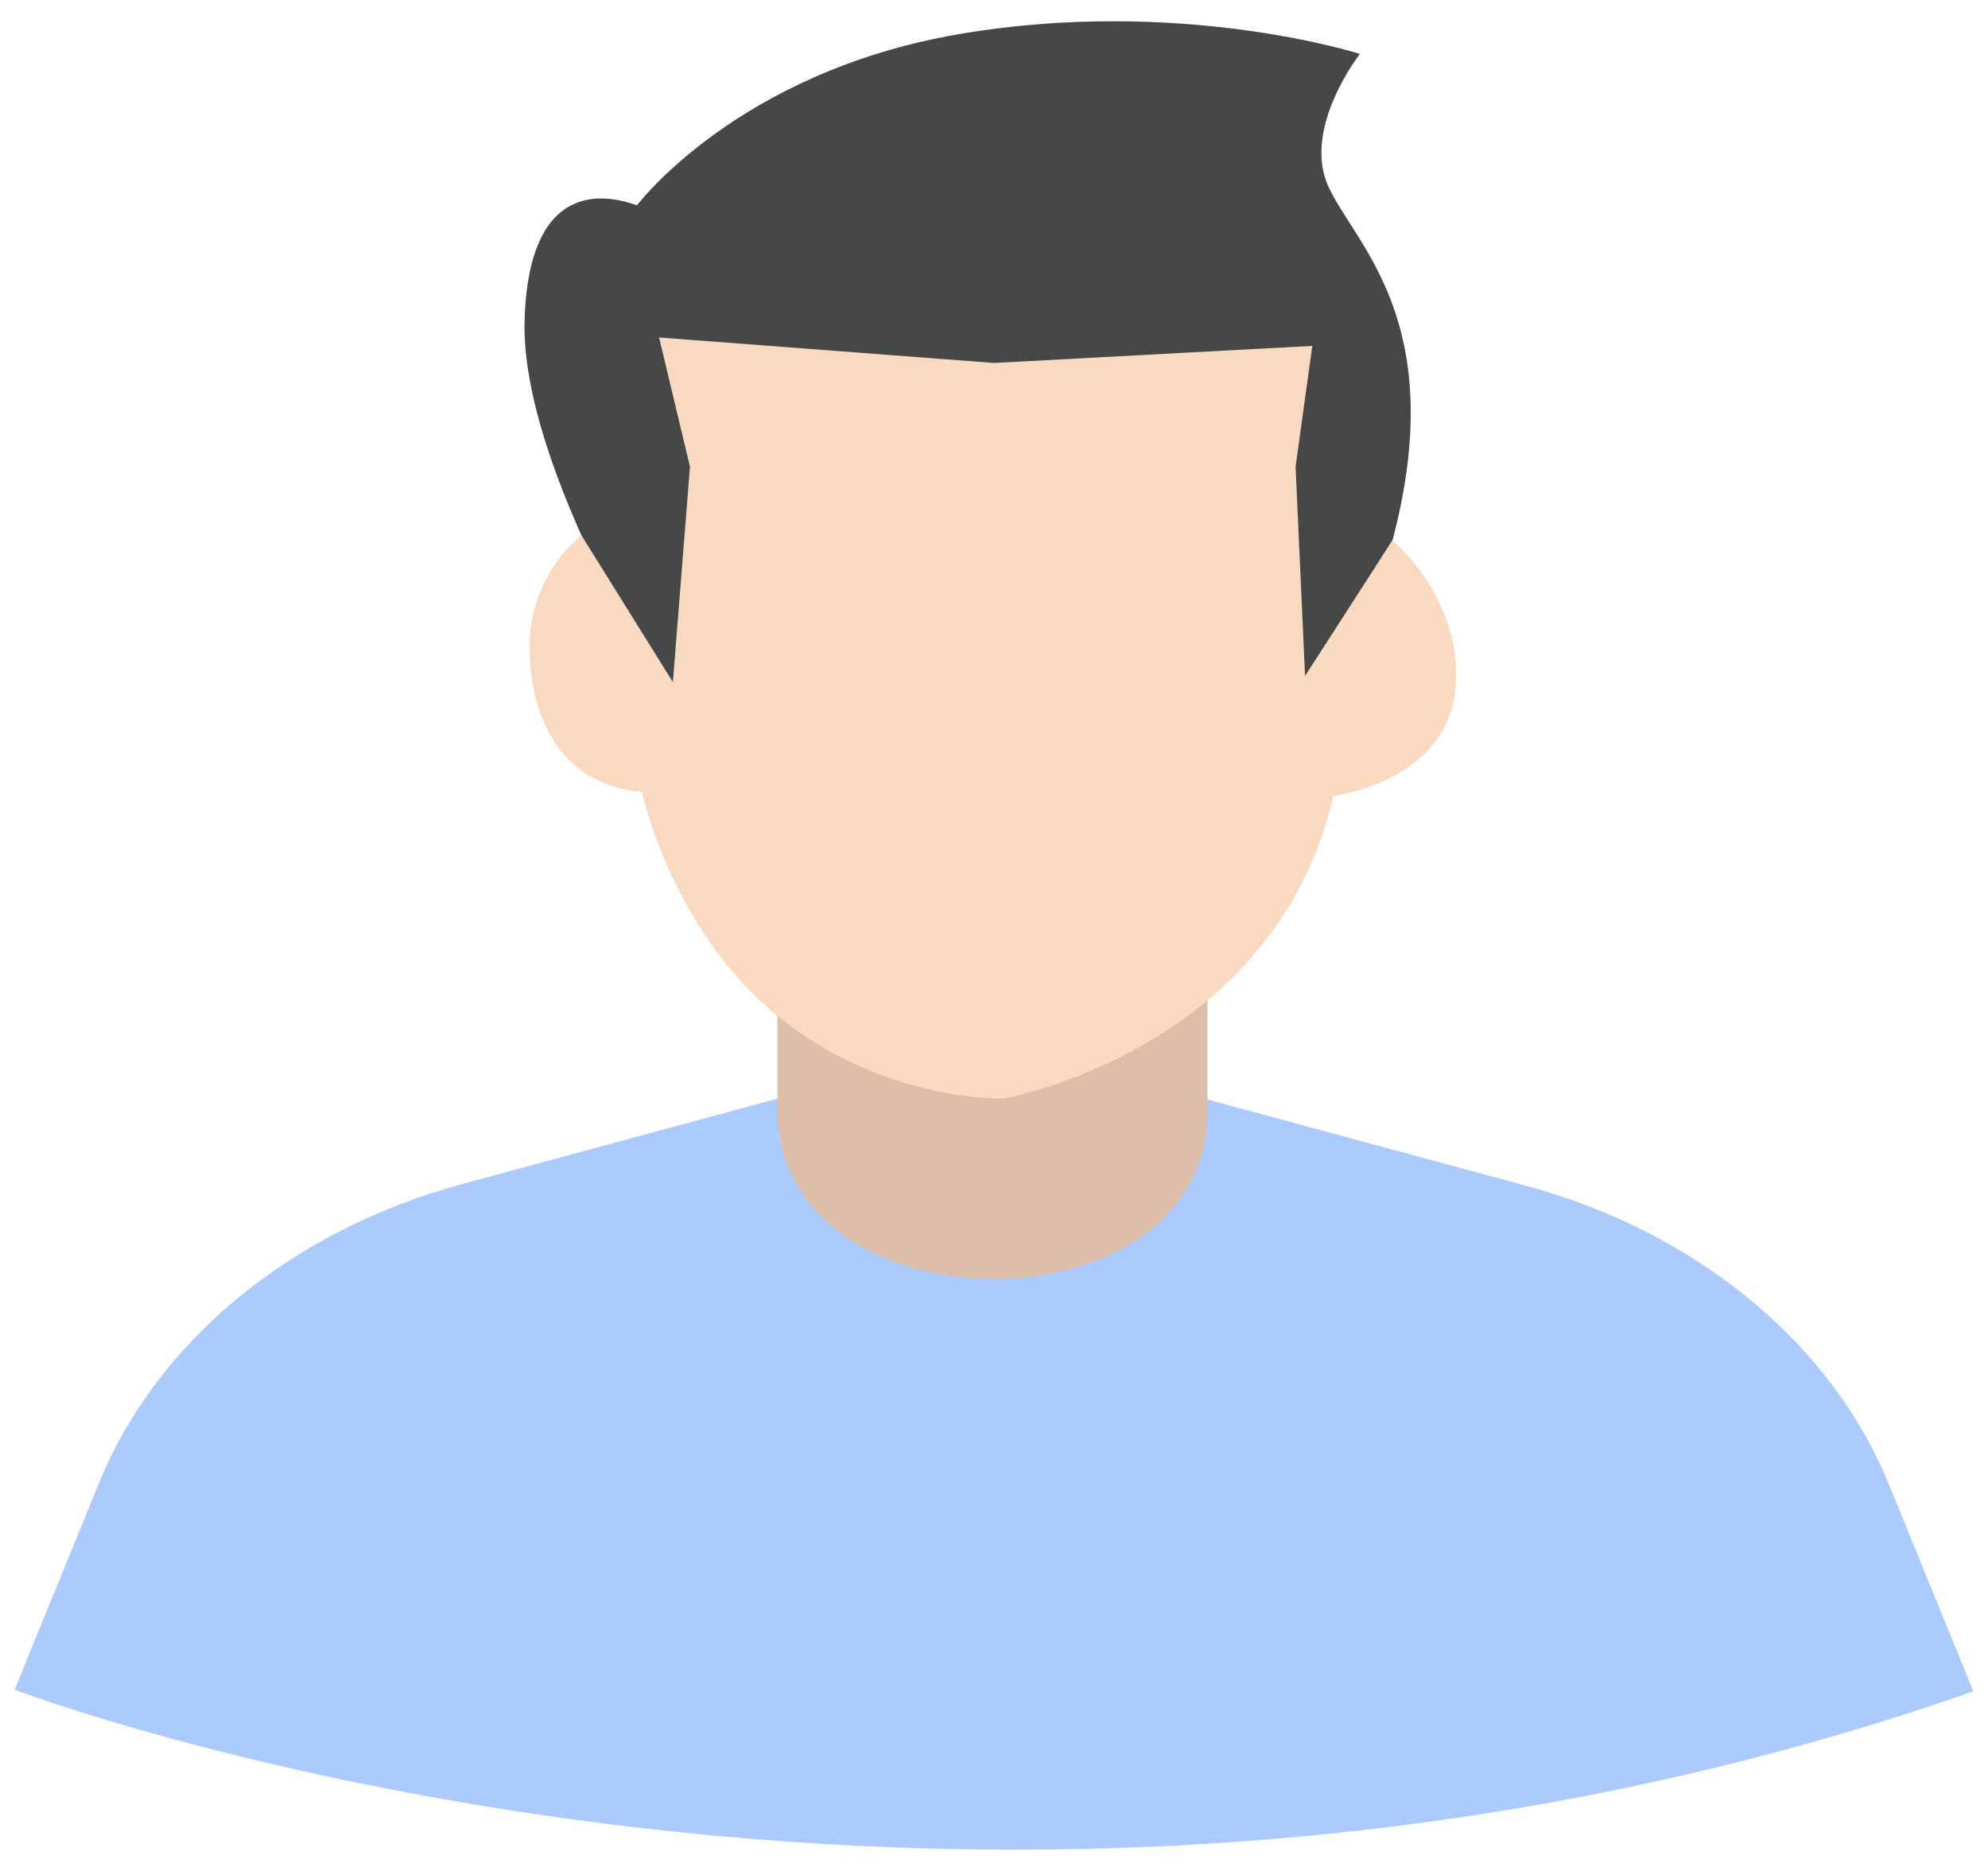 <?xml version="1.0" encoding="UTF-8"?>
<svg width="17px" height="16px" viewBox="0 0 17 16" version="1.1" xmlns="http://www.w3.org/2000/svg" xmlns:xlink="http://www.w3.org/1999/xlink">
    <!-- Generator: Sketch 47.1 (45422) - http://www.bohemiancoding.com/sketch -->
    <title>if_Avatar_Famous_Characters-06_2612538</title>
    <desc>Created with Sketch.</desc>
    <defs></defs>
    <g id="Page-1" stroke="none" stroke-width="1" fill="none" fill-rule="evenodd">
        <g id="Artboard" transform="translate(-573, -457)" fill-rule="nonzero">
            <g id="if_Avatar_Famous_Characters-06_2612538" transform="translate(573, 457)">
                <path d="M6.707,8.688 L6.648,9.395 L3.954,10.125 C2.494,10.521 1.342,11.468 0.847,12.681 L0.125,14.45 C0.125,14.45 8.152,17.519 16.875,14.464 L16.153,12.695 C15.658,11.482 14.506,10.535 13.046,10.139 L10.297,9.395 L10.206,8.688" id="Shape" fill="#ABCBFF"></path>
                <path d="M10.325,9.503 C10.325,11.427 6.648,11.408 6.648,9.487 L6.648,8.29 L10.325,8.239 L10.325,9.503 Z" id="Shape" fill="#DDBEA8"></path>
                <path d="M5.769,6.062 C5.769,6.062 4.447,4.021 4.486,2.737 C4.524,1.454 5.268,1.694 5.447,1.756 C5.447,1.756 6.302,0.619 8.194,0.293 C10.086,-0.033 11.629,0.461 11.629,0.461 C11.629,0.461 11.138,1.088 11.355,1.585 C11.573,2.082 12.405,2.737 11.908,4.62 L10.944,6.14 L10.891,3.961 L10.879,3.283 L8.486,3.371 L5.742,2.958 L6.324,4.138 L5.769,6.062 Z" id="Shape" fill="#464747"></path>
                <path d="M4.972,4.578 C4.972,4.578 4.547,4.894 4.53,5.487 C4.513,6.08 4.766,6.713 5.489,6.772 C5.489,6.772 5.74,7.951 6.648,8.688 C7.555,9.426 8.577,9.395 8.577,9.395 C8.577,9.395 10.897,8.994 11.402,6.807 C11.402,6.807 12.354,6.689 12.443,5.915 C12.532,5.142 11.908,4.62 11.908,4.62 L11.16,5.78 L11.079,3.992 L11.222,2.958 L8.5,3.104 L5.636,2.886 L5.9,3.991 L5.754,5.833 L4.972,4.578 Z" id="Shape" fill="#F9D9C0"></path>
            </g>
        </g>
    </g>
</svg>